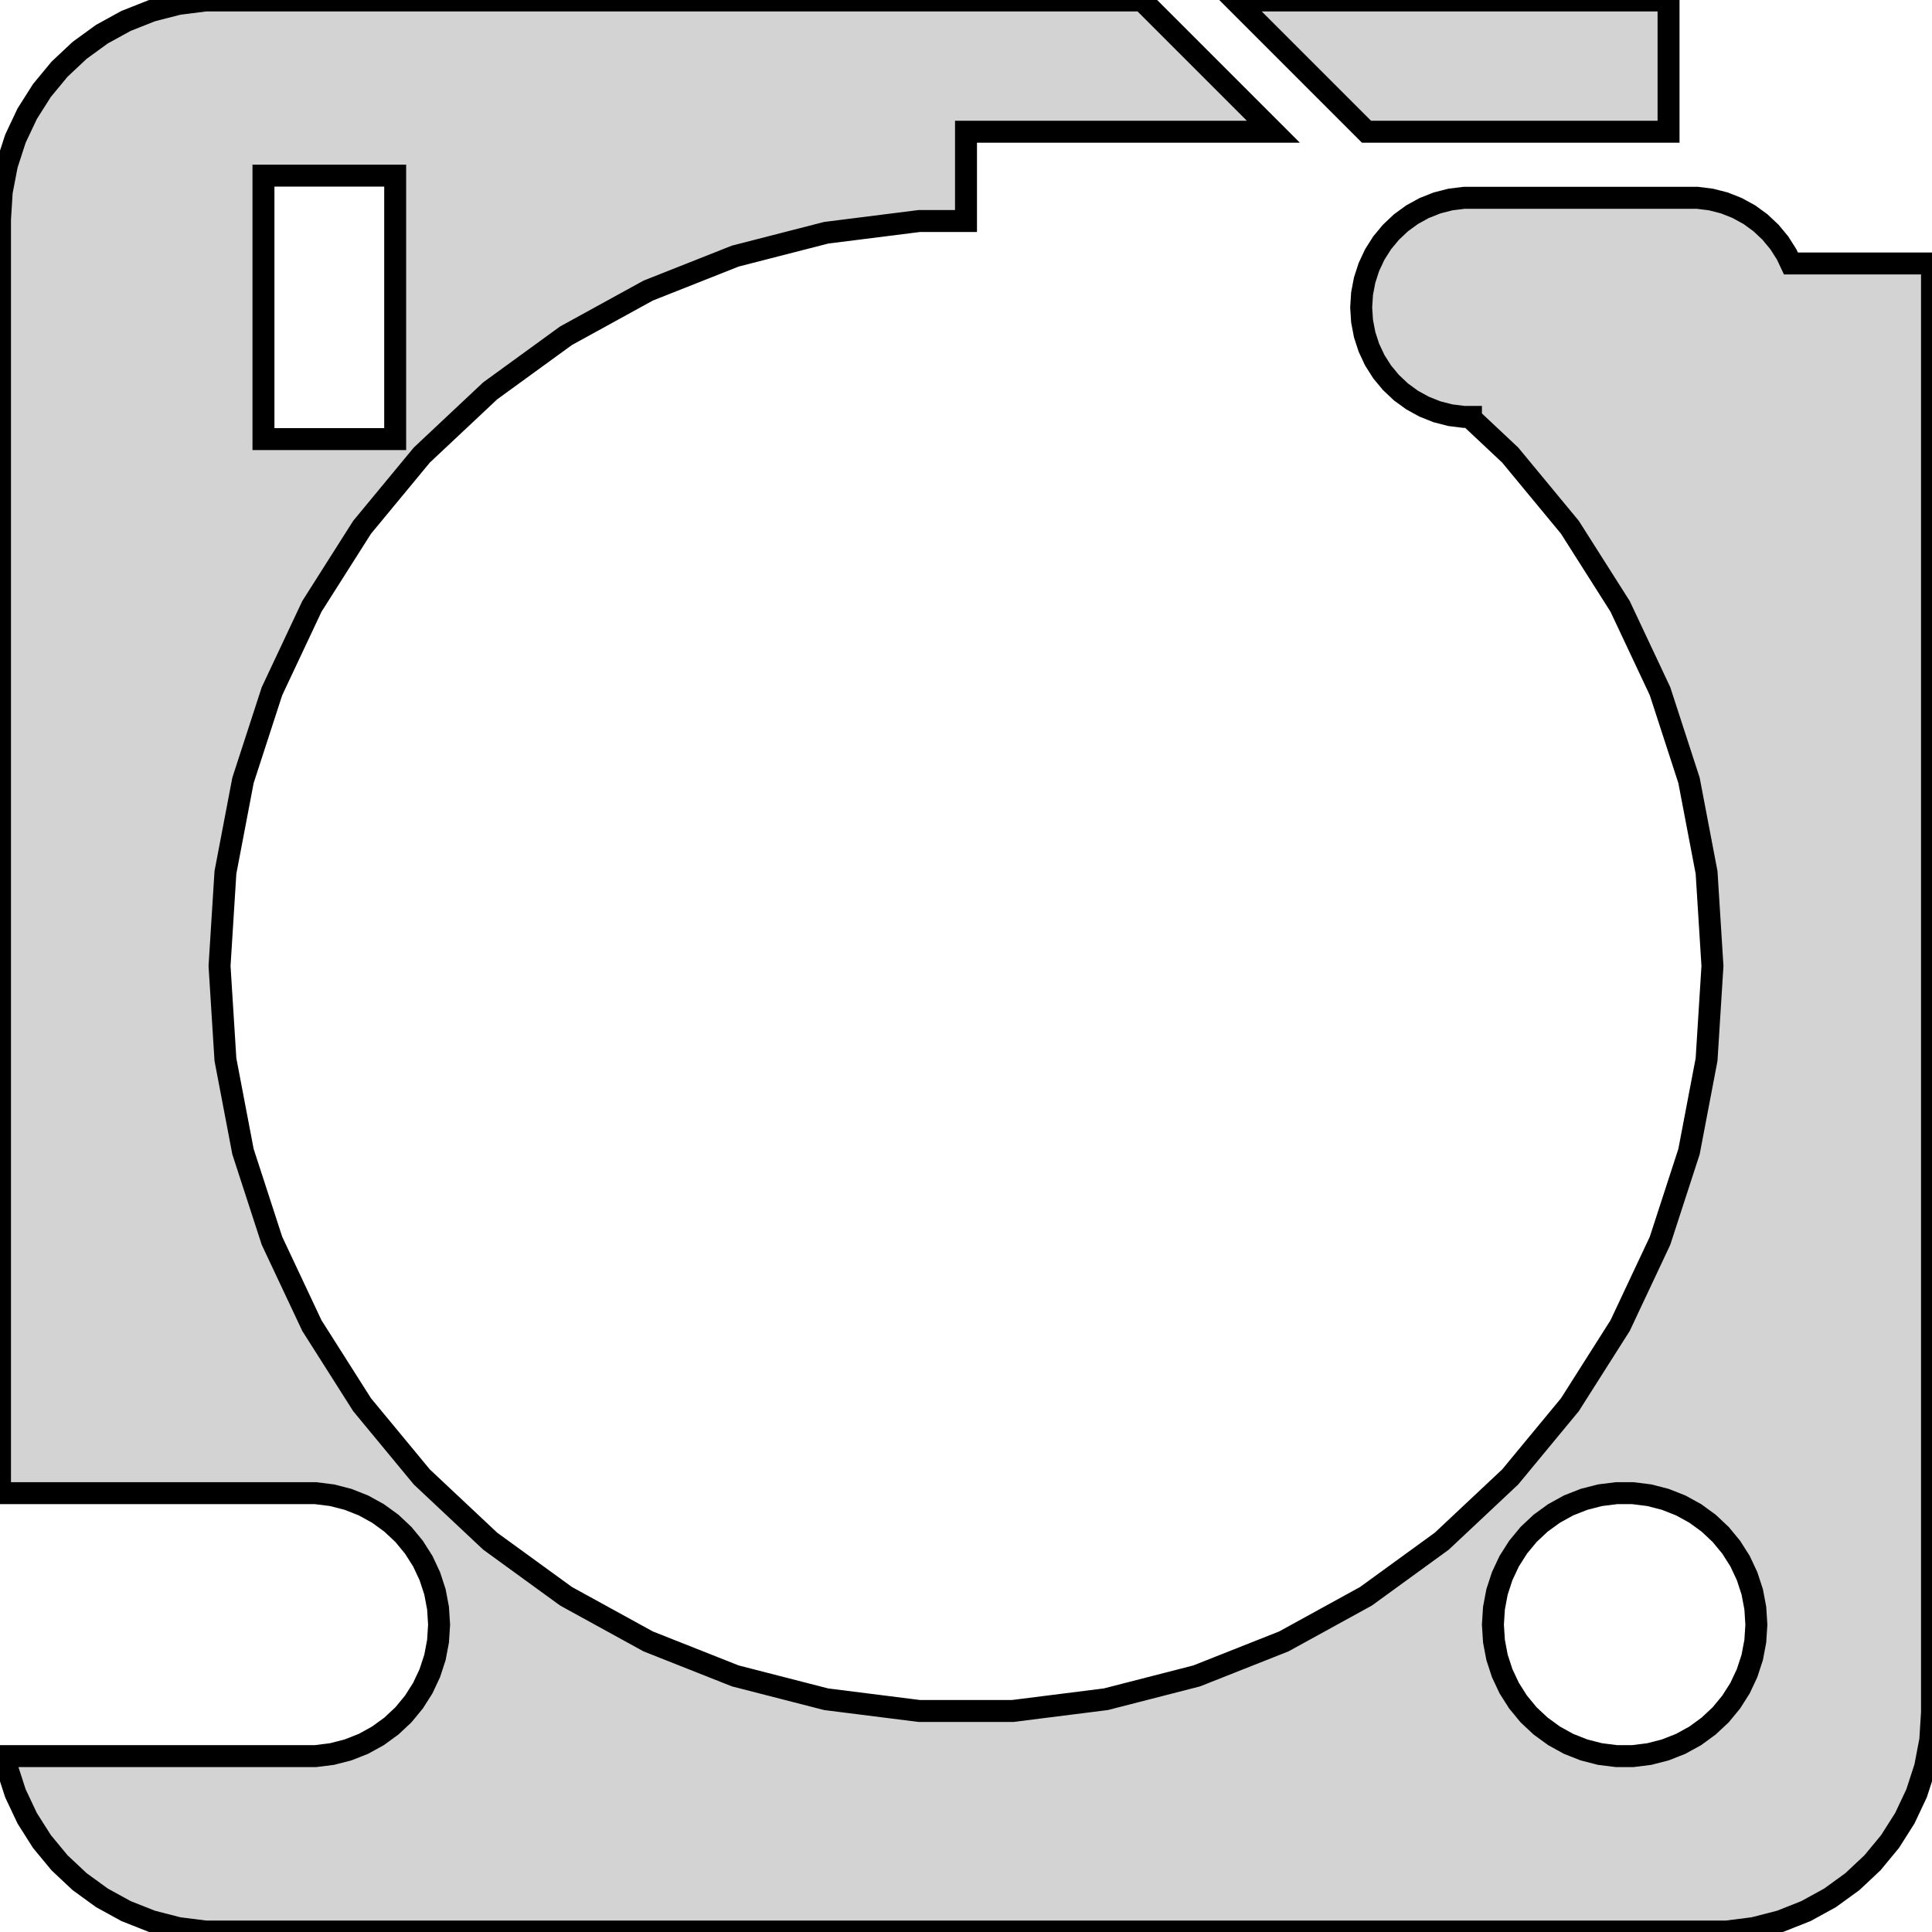 <?xml version="1.0" standalone="no"?>
<!DOCTYPE svg PUBLIC "-//W3C//DTD SVG 1.1//EN" "http://www.w3.org/Graphics/SVG/1.1/DTD/svg11.dtd">
<svg width="44mm" height="44mm" viewBox="-22 -130 44 44" xmlns="http://www.w3.org/2000/svg" version="1.1">
<title>OpenSCAD Model</title>
<path d="
M 16,-129.99 L 6.131,-129.99 L 9.121,-127 L 16,-127 z
M 17.937,-86.089 L 18.545,-86.245 L 19.129,-86.476 L 19.679,-86.778 L 20.187,-87.147 L 20.645,-87.577
 L 21.045,-88.061 L 21.381,-88.591 L 21.649,-89.159 L 21.843,-89.757 L 21.961,-90.373 L 22,-91
 L 22,-124 L 18.787,-124 L 18.691,-124.204 L 18.523,-124.469 L 18.322,-124.711 L 18.094,-124.926
 L 17.84,-125.111 L 17.564,-125.262 L 17.273,-125.378 L 16.968,-125.456 L 16.657,-125.495 L 11.343,-125.495
 L 11.031,-125.456 L 10.727,-125.378 L 10.435,-125.262 L 10.16,-125.111 L 9.906,-124.926 L 9.678,-124.711
 L 9.477,-124.469 L 9.309,-124.204 L 9.176,-123.92 L 9.079,-123.622 L 9.02,-123.313 L 9,-123
 L 9.02,-122.687 L 9.079,-122.378 L 9.176,-122.08 L 9.309,-121.796 L 9.477,-121.531 L 9.678,-121.289
 L 9.906,-121.074 L 10.16,-120.889 L 10.435,-120.738 L 10.727,-120.622 L 11.031,-120.544 L 11.343,-120.505
 L 11.5,-120.505 L 11.5,-120.5 L 11.474,-120.5 L 12.393,-119.637 L 13.753,-117.992 L 14.897,-116.19
 L 15.806,-114.258 L 16.466,-112.228 L 16.866,-110.131 L 17,-108 L 16.866,-105.869 L 16.466,-103.772
 L 15.806,-101.742 L 14.897,-99.81 L 13.753,-98.008 L 12.393,-96.363 L 10.836,-94.901 L 9.109,-93.646
 L 7.238,-92.618 L 5.253,-91.832 L 3.185,-91.301 L 1.067,-91.034 L -1.067,-91.034 L -3.185,-91.301
 L -5.253,-91.832 L -7.238,-92.618 L -9.109,-93.646 L -10.836,-94.901 L -12.393,-96.363 L -13.753,-98.008
 L -14.897,-99.81 L -15.806,-101.742 L -16.466,-103.772 L -16.866,-105.869 L -17,-108 L -16.866,-110.131
 L -16.466,-112.228 L -15.806,-114.258 L -14.897,-116.19 L -13.753,-117.992 L -12.393,-119.637 L -10.836,-121.099
 L -9.109,-122.354 L -7.238,-123.382 L -5.253,-124.168 L -3.185,-124.699 L -1.067,-124.966 L 0,-124.966
 L 0,-127 L 7,-127 L 4.01,-129.99 L -17.314,-129.99 L -17.937,-129.911 L -18.545,-129.755
 L -19.129,-129.524 L -19.679,-129.222 L -20.187,-128.853 L -20.645,-128.423 L -21.045,-127.939 L -21.381,-127.409
 L -21.649,-126.841 L -21.843,-126.243 L -21.961,-125.627 L -22,-125 L -22,-95.994 L -14.812,-95.994
 L -14.438,-95.947 L -14.073,-95.853 L -13.723,-95.715 L -13.393,-95.533 L -13.088,-95.312 L -12.813,-95.054
 L -12.573,-94.763 L -12.371,-94.445 L -12.211,-94.104 L -12.094,-93.746 L -12.024,-93.376 L -12,-93
 L -12.024,-92.624 L -12.094,-92.254 L -12.211,-91.896 L -12.371,-91.555 L -12.573,-91.237 L -12.813,-90.946
 L -13.088,-90.689 L -13.393,-90.467 L -13.723,-90.285 L -14.073,-90.147 L -14.438,-90.053 L -14.812,-90.006
 L -21.89,-90.006 L -21.843,-89.757 L -21.649,-89.159 L -21.381,-88.591 L -21.045,-88.061 L -20.645,-87.577
 L -20.187,-87.147 L -19.679,-86.778 L -19.129,-86.476 L -18.545,-86.245 L -17.937,-86.089 L -17.314,-86.01
 L 17.314,-86.01 z
M -16,-120 L -16,-126 L -13,-126 L -13,-120 z
M 14.812,-90.006 L 14.438,-90.053 L 14.073,-90.147 L 13.723,-90.285 L 13.393,-90.467 L 13.088,-90.689
 L 12.813,-90.946 L 12.573,-91.237 L 12.371,-91.555 L 12.211,-91.896 L 12.094,-92.254 L 12.024,-92.624
 L 12,-93 L 12.024,-93.376 L 12.094,-93.746 L 12.211,-94.104 L 12.371,-94.445 L 12.573,-94.763
 L 12.813,-95.054 L 13.088,-95.312 L 13.393,-95.533 L 13.723,-95.715 L 14.073,-95.853 L 14.438,-95.947
 L 14.812,-95.994 L 15.188,-95.994 L 15.562,-95.947 L 15.927,-95.853 L 16.277,-95.715 L 16.608,-95.533
 L 16.912,-95.312 L 17.187,-95.054 L 17.427,-94.763 L 17.629,-94.445 L 17.789,-94.104 L 17.906,-93.746
 L 17.976,-93.376 L 18,-93 L 17.976,-92.624 L 17.906,-92.254 L 17.789,-91.896 L 17.629,-91.555
 L 17.427,-91.237 L 17.187,-90.946 L 16.912,-90.689 L 16.608,-90.467 L 16.277,-90.285 L 15.927,-90.147
 L 15.562,-90.053 L 15.188,-90.006 z
" stroke="black" fill="lightgray" stroke-width="0.5"/>
</svg>
